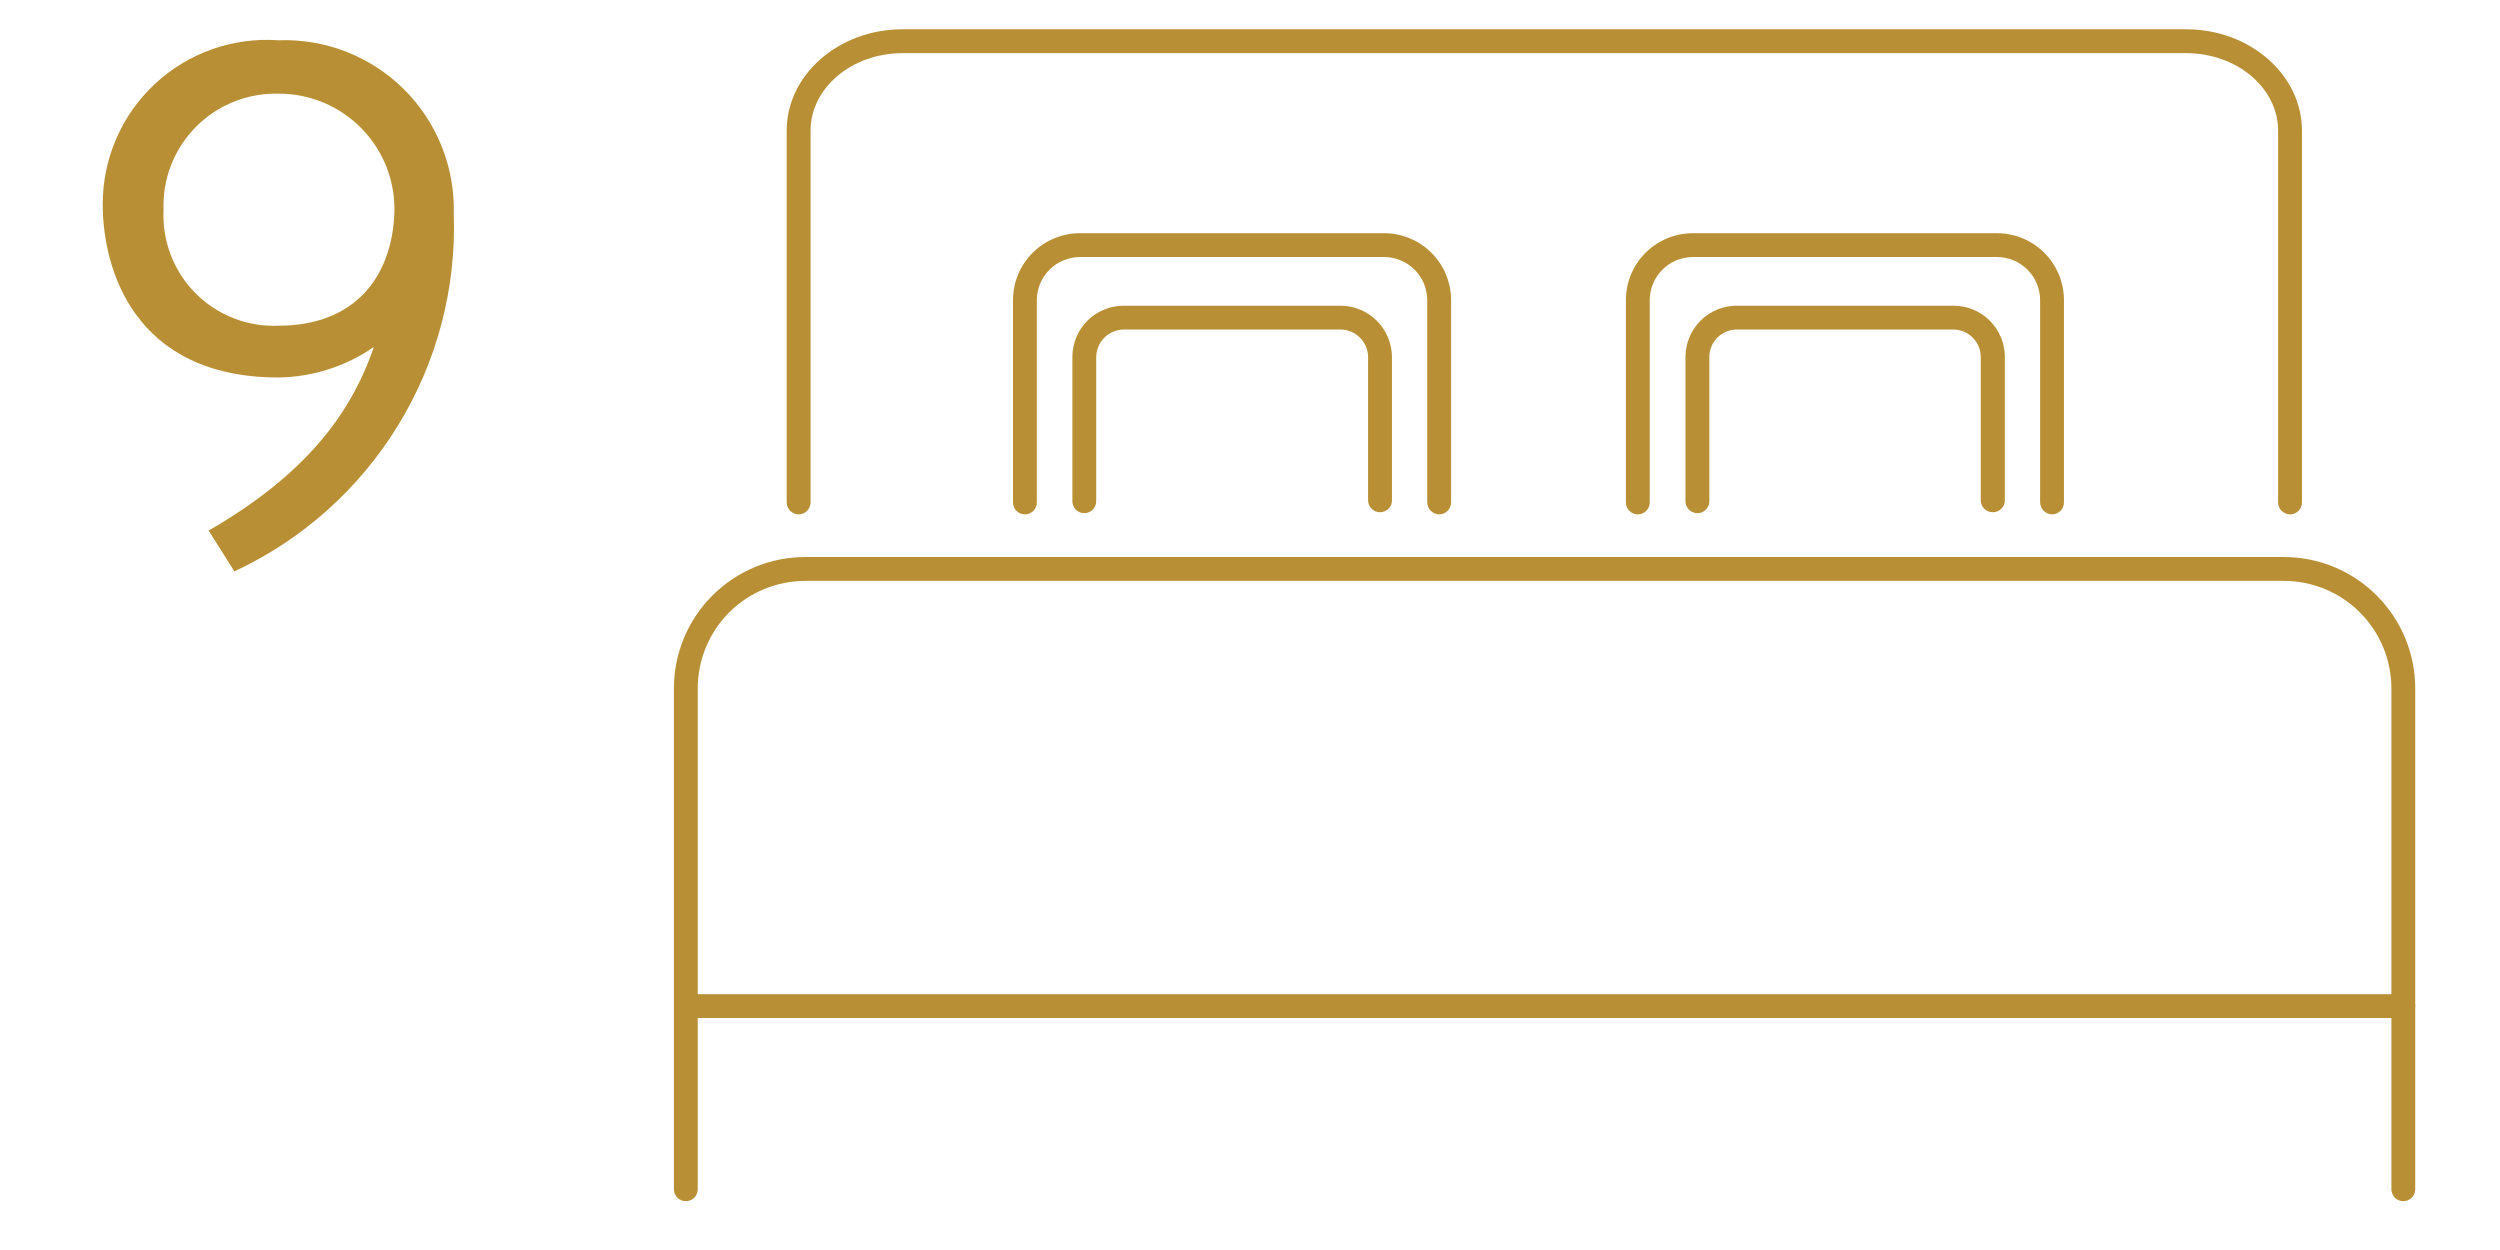 <svg width="64" height="32" viewBox="0 0 64 32" fill="none" xmlns="http://www.w3.org/2000/svg">
<path d="M5.341 13.583C7.74 12.197 8.961 10.671 9.571 8.882C8.853 9.38 8.003 9.652 7.129 9.663C3.411 9.663 2.63 6.855 2.63 5.237C2.628 4.659 2.745 4.087 2.974 3.556C3.203 3.025 3.539 2.547 3.962 2.152C4.384 1.757 4.883 1.454 5.429 1.261C5.974 1.068 6.553 0.99 7.129 1.031C7.72 1.009 8.31 1.108 8.861 1.323C9.412 1.538 9.913 1.863 10.334 2.279C10.754 2.695 11.085 3.192 11.305 3.741C11.526 4.29 11.632 4.878 11.617 5.469C11.684 7.379 11.187 9.266 10.188 10.894C9.189 12.523 7.733 13.821 6 14.627L5.341 13.583ZM4.187 5.378C4.168 5.77 4.231 6.162 4.372 6.528C4.513 6.895 4.728 7.228 5.005 7.507C5.282 7.785 5.614 8.003 5.98 8.147C6.345 8.29 6.737 8.355 7.129 8.338C9.101 8.338 10.035 7.069 10.096 5.451C10.11 5.054 10.042 4.658 9.899 4.287C9.756 3.917 9.539 3.579 9.262 3.294C8.985 3.009 8.653 2.782 8.287 2.629C7.92 2.475 7.527 2.396 7.129 2.398C6.737 2.388 6.347 2.458 5.983 2.605C5.619 2.751 5.288 2.971 5.013 3.25C4.737 3.53 4.521 3.862 4.379 4.228C4.237 4.594 4.172 4.985 4.187 5.378V5.378Z" fill="#B88F34"/>
<path d="M61.525 30.75C61.444 30.75 61.366 30.718 61.309 30.661C61.252 30.603 61.22 30.526 61.22 30.445V17.624C61.22 16.894 60.93 16.194 60.413 15.677C59.897 15.161 59.197 14.871 58.466 14.871H20.615C19.885 14.871 19.185 15.161 18.668 15.677C18.152 16.194 17.862 16.894 17.862 17.624V30.445C17.862 30.526 17.83 30.603 17.773 30.661C17.715 30.718 17.638 30.75 17.557 30.75C17.476 30.75 17.398 30.718 17.341 30.661C17.284 30.603 17.252 30.526 17.252 30.445V17.624C17.252 16.732 17.606 15.877 18.237 15.246C18.868 14.615 19.723 14.26 20.615 14.26H58.466C58.908 14.26 59.346 14.347 59.754 14.516C60.162 14.685 60.533 14.933 60.845 15.246C61.157 15.558 61.405 15.929 61.574 16.337C61.743 16.745 61.83 17.183 61.83 17.624V30.445C61.83 30.526 61.798 30.603 61.741 30.661C61.684 30.718 61.606 30.75 61.525 30.75Z" fill="#B88F34"/>
<path d="M58.625 13.168C58.544 13.168 58.467 13.135 58.409 13.078C58.352 13.021 58.32 12.943 58.32 12.862V3.345C58.32 2.252 57.264 1.361 55.969 1.361H23.1C21.806 1.361 20.75 2.252 20.75 3.345V12.862C20.75 12.943 20.718 13.021 20.66 13.078C20.603 13.135 20.525 13.168 20.444 13.168C20.363 13.168 20.286 13.135 20.229 13.078C20.171 13.021 20.139 12.943 20.139 12.862V3.345C20.139 1.916 21.47 0.75 23.1 0.75H55.969C57.599 0.75 58.93 1.916 58.93 3.345V12.862C58.93 12.943 58.898 13.021 58.841 13.078C58.784 13.135 58.706 13.168 58.625 13.168Z" fill="#B88F34"/>
<path d="M61.525 26.061H17.569C17.488 26.061 17.41 26.029 17.353 25.972C17.296 25.915 17.264 25.837 17.264 25.756C17.264 25.675 17.296 25.598 17.353 25.54C17.41 25.483 17.488 25.451 17.569 25.451H61.525C61.606 25.451 61.684 25.483 61.741 25.54C61.798 25.598 61.83 25.675 61.83 25.756C61.83 25.837 61.798 25.915 61.741 25.972C61.684 26.029 61.606 26.061 61.525 26.061Z" fill="#B88F34"/>
<path d="M36.842 13.168C36.762 13.166 36.685 13.133 36.628 13.076C36.571 13.02 36.539 12.943 36.537 12.862V7.685C36.537 7.392 36.421 7.111 36.214 6.904C36.006 6.697 35.725 6.58 35.432 6.58H27.648C27.355 6.58 27.074 6.697 26.867 6.904C26.66 7.111 26.543 7.392 26.543 7.685V12.862C26.543 12.943 26.511 13.021 26.454 13.078C26.397 13.135 26.319 13.168 26.238 13.168C26.157 13.168 26.079 13.135 26.022 13.078C25.965 13.021 25.933 12.943 25.933 12.862V7.685C25.933 7.23 26.113 6.794 26.435 6.472C26.757 6.151 27.193 5.97 27.648 5.97H35.432C35.887 5.97 36.324 6.151 36.645 6.472C36.967 6.794 37.148 7.23 37.148 7.685V12.862C37.148 12.943 37.115 13.021 37.058 13.078C37.001 13.135 36.923 13.168 36.842 13.168Z" fill="#B88F34"/>
<path d="M35.328 13.113C35.247 13.113 35.17 13.081 35.112 13.023C35.055 12.966 35.023 12.888 35.023 12.807V9.138C35.022 8.952 34.946 8.773 34.813 8.642C34.681 8.51 34.502 8.436 34.315 8.436H28.765C28.58 8.438 28.402 8.512 28.271 8.644C28.14 8.775 28.065 8.953 28.063 9.138V12.832C28.063 12.913 28.031 12.99 27.974 13.048C27.917 13.105 27.839 13.137 27.758 13.137C27.677 13.137 27.6 13.105 27.542 13.048C27.485 12.99 27.453 12.913 27.453 12.832V9.138C27.453 8.966 27.487 8.795 27.553 8.636C27.619 8.477 27.715 8.332 27.837 8.21C27.959 8.088 28.104 7.992 28.263 7.926C28.422 7.86 28.593 7.826 28.765 7.826H34.315C34.664 7.826 34.998 7.964 35.245 8.21C35.492 8.456 35.632 8.79 35.634 9.138V12.832C35.627 12.909 35.593 12.98 35.536 13.032C35.479 13.084 35.405 13.113 35.328 13.113V13.113Z" fill="#B88F34"/>
<path d="M51.012 13.113C50.931 13.113 50.853 13.081 50.796 13.023C50.739 12.966 50.707 12.888 50.707 12.807V9.138C50.707 8.952 50.633 8.774 50.501 8.642C50.37 8.51 50.191 8.436 50.005 8.436H44.455C44.27 8.438 44.093 8.513 43.963 8.644C43.833 8.776 43.759 8.953 43.759 9.138V12.832C43.759 12.913 43.727 12.99 43.67 13.048C43.613 13.105 43.535 13.137 43.454 13.137C43.373 13.137 43.295 13.105 43.238 13.048C43.181 12.99 43.149 12.913 43.149 12.832V9.138C43.149 8.79 43.287 8.456 43.533 8.21C43.779 7.964 44.113 7.826 44.462 7.826H50.011C50.359 7.826 50.693 7.964 50.939 8.21C51.185 8.456 51.324 8.79 51.324 9.138V12.832C51.317 12.91 51.282 12.982 51.224 13.034C51.166 13.086 51.09 13.114 51.012 13.113Z" fill="#B88F34"/>
<path d="M52.532 13.168C52.452 13.166 52.375 13.133 52.318 13.076C52.261 13.02 52.229 12.943 52.227 12.862V7.685C52.227 7.392 52.111 7.111 51.903 6.904C51.696 6.697 51.415 6.58 51.122 6.58H43.338C43.193 6.58 43.049 6.609 42.915 6.664C42.781 6.72 42.659 6.801 42.557 6.904C42.454 7.007 42.373 7.128 42.317 7.262C42.262 7.396 42.233 7.54 42.233 7.685V12.862C42.233 12.943 42.201 13.021 42.144 13.078C42.087 13.135 42.009 13.168 41.928 13.168C41.847 13.168 41.769 13.135 41.712 13.078C41.655 13.021 41.623 12.943 41.623 12.862V7.685C41.623 7.23 41.803 6.794 42.125 6.472C42.447 6.151 42.883 5.97 43.338 5.97H51.122C51.577 5.97 52.013 6.151 52.335 6.472C52.657 6.794 52.837 7.23 52.837 7.685V12.862C52.837 12.943 52.805 13.021 52.748 13.078C52.691 13.135 52.613 13.168 52.532 13.168Z" fill="#B88F34"/>
</svg>
